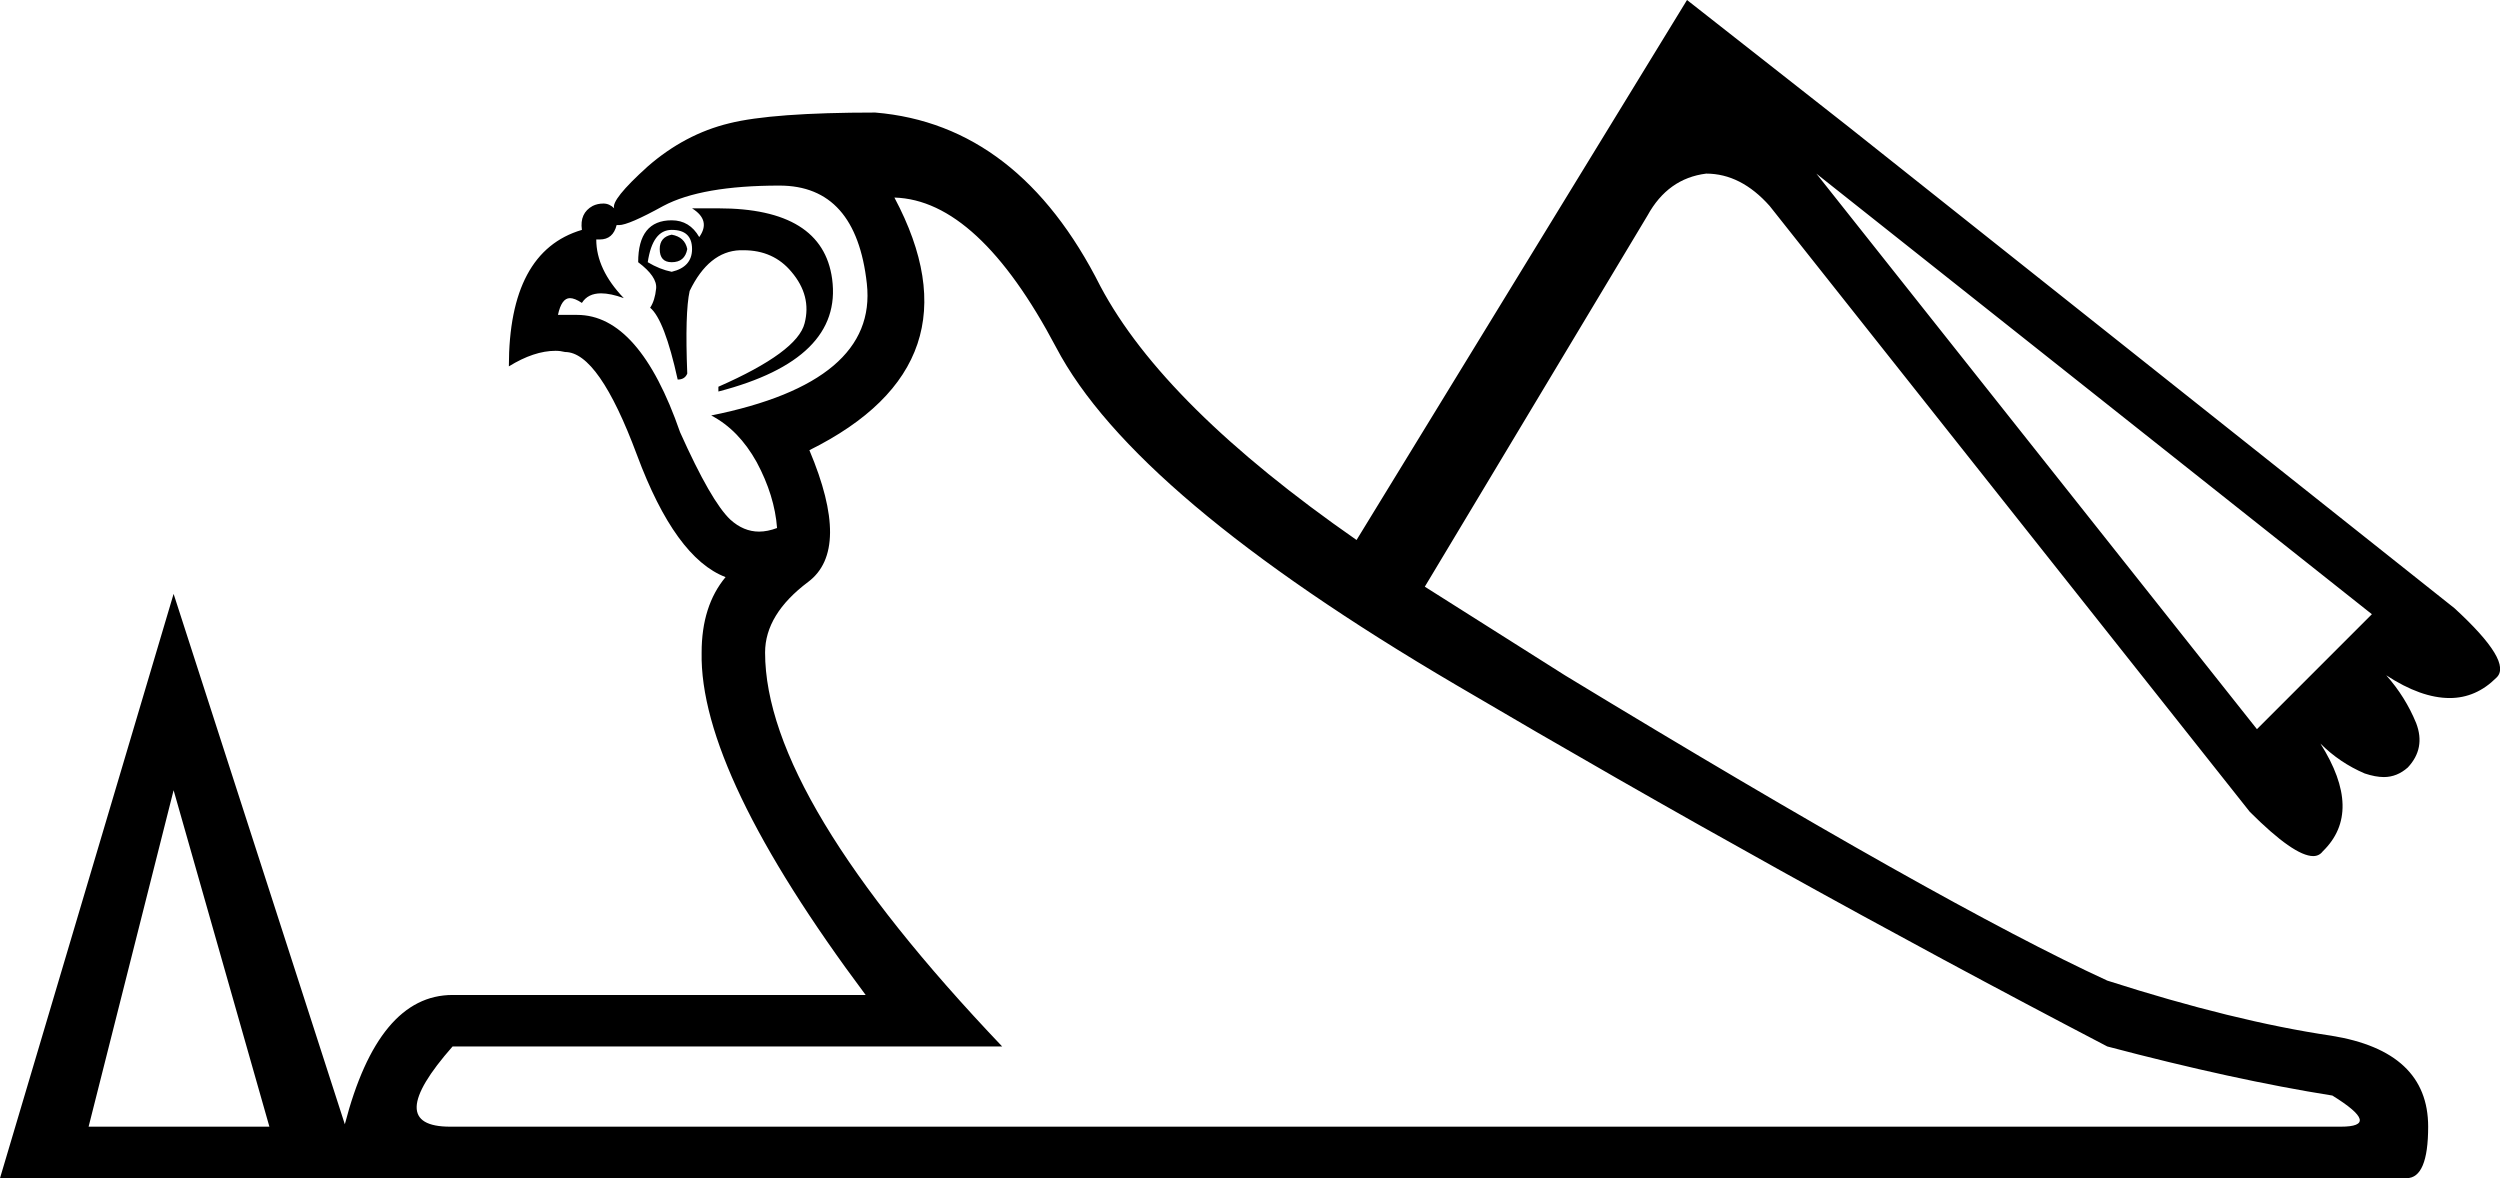 <?xml version='1.0' encoding ='UTF-8' standalone='yes'?>
<svg width='20.88' height='9.84' xmlns='http://www.w3.org/2000/svg' xmlns:xlink='http://www.w3.org/1999/xlink' >
<path style='fill:black; stroke:none' d=' M 5.61 1.96  Q 5.51 1.98 5.51 2.08  Q 5.51 2.19 5.61 2.19  Q 5.72 2.19 5.74 2.08  Q 5.72 1.98 5.61 1.96  Z  M 5.61 1.92  Q 5.78 1.92 5.78 2.08  Q 5.78 2.23 5.61 2.27  Q 5.51 2.25 5.41 2.19  Q 5.45 1.92 5.61 1.92  Z  M 6 1.74  Q 5.89 1.74 5.78 1.74  Q 5.94 1.84 5.84 1.98  Q 5.76 1.84 5.61 1.84  Q 5.33 1.84 5.33 2.19  Q 5.49 2.31 5.48 2.41  Q 5.47 2.51 5.43 2.57  Q 5.55 2.67 5.66 3.17  Q 5.72 3.17 5.74 3.12  Q 5.72 2.61 5.76 2.43  Q 5.92 2.1 6.18 2.09  Q 6.2 2.09 6.21 2.09  Q 6.46 2.09 6.61 2.27  Q 6.78 2.47 6.72 2.7  Q 6.66 2.94 6 3.23  L 6 3.27  Q 7.04 3 6.95 2.33  Q 6.87 1.74 6 1.74  Z  M 6.51 1.55  Q 7.15 1.55 7.24 2.37  Q 7.33 3.19 5.94 3.47  Q 6.17 3.59 6.32 3.86  Q 6.47 4.14 6.49 4.41  Q 6.41 4.44 6.34 4.44  Q 6.21 4.44 6.1 4.34  Q 5.94 4.19 5.68 3.61  Q 5.34 2.63 4.82 2.63  Q 4.81 2.63 4.8 2.63  L 4.66 2.63  Q 4.69 2.49 4.76 2.49  Q 4.8 2.49 4.86 2.53  Q 4.91 2.45 5.02 2.45  Q 5.1 2.45 5.21 2.49  Q 4.98 2.25 4.98 2  L 4.98 2  Q 5 2 5.01 2  Q 5.12 2 5.15 1.88  Q 5.16 1.88 5.17 1.88  Q 5.25 1.88 5.54 1.72  Q 5.86 1.55 6.51 1.55  Z  M 15.17 1.45  L 19.81 5.13  L 18.85 6.09  L 15.17 1.45  Z  M 1.45 6.6  L 2.25 9.41  L 0.74 9.41  L 1.45 6.6  Z  M 7.47 1.65  Q 8.17 1.67 8.82 2.9  Q 9.47 4.14 12.16 5.72  Q 14.86 7.31 17.6 8.74  Q 18.66 9.02 19.48 9.15  Q 19.9 9.41 19.55 9.41  Q 19.53 9.41 19.5 9.41  L 3.76 9.41  Q 3.19 9.41 3.78 8.74  L 8.37 8.74  Q 6.39 6.66 6.39 5.45  Q 6.39 5.13 6.75 4.86  Q 7.11 4.59 6.76 3.76  Q 8.21 3.04 7.47 1.65  Z  M 14.09 0  L 11.33 4.51  Q 9.72 3.39 9.19 2.39  Q 8.51 1.04 7.31 0.94  Q 6.45 0.94 6.09 1.03  Q 5.72 1.12 5.41 1.39  Q 5.1 1.67 5.13 1.74  Q 5.09 1.7 5.04 1.7  Q 4.99 1.7 4.95 1.72  Q 4.84 1.78 4.86 1.92  Q 4.25 2.1 4.25 3.06  Q 4.46 2.93 4.64 2.93  Q 4.68 2.93 4.72 2.94  Q 5 2.94 5.32 3.8  Q 5.64 4.66 6.06 4.82  Q 5.86 5.06 5.86 5.45  Q 5.84 6.45 7.23 8.31  L 3.78 8.31  Q 3.16 8.31 2.88 9.39  L 1.45 4.96  L 0 9.84  L 20.07 9.84  Q 20.08 9.84 20.1 9.84  Q 20.28 9.84 20.28 9.41  Q 20.28 8.78 19.47 8.65  Q 18.66 8.53 17.6 8.19  Q 16.23 7.56 13.07 5.64  L 11.9 4.9  L 13.76 1.8  Q 13.93 1.49 14.25 1.45  Q 14.54 1.45 14.78 1.72  L 18.79 6.78  Q 19.16 7.15 19.32 7.15  Q 19.37 7.15 19.4 7.11  Q 19.74 6.78 19.38 6.21  L 19.38 6.21  Q 19.54 6.37 19.75 6.46  Q 19.84 6.49 19.91 6.49  Q 20.02 6.49 20.11 6.41  Q 20.26 6.25 20.18 6.04  Q 20.09 5.82 19.93 5.64  L 19.93 5.64  Q 20.22 5.83 20.46 5.83  Q 20.68 5.83 20.85 5.66  Q 20.99 5.53 20.5 5.08  L 15.44 1.06  L 14.09 0  Z '/></svg>
